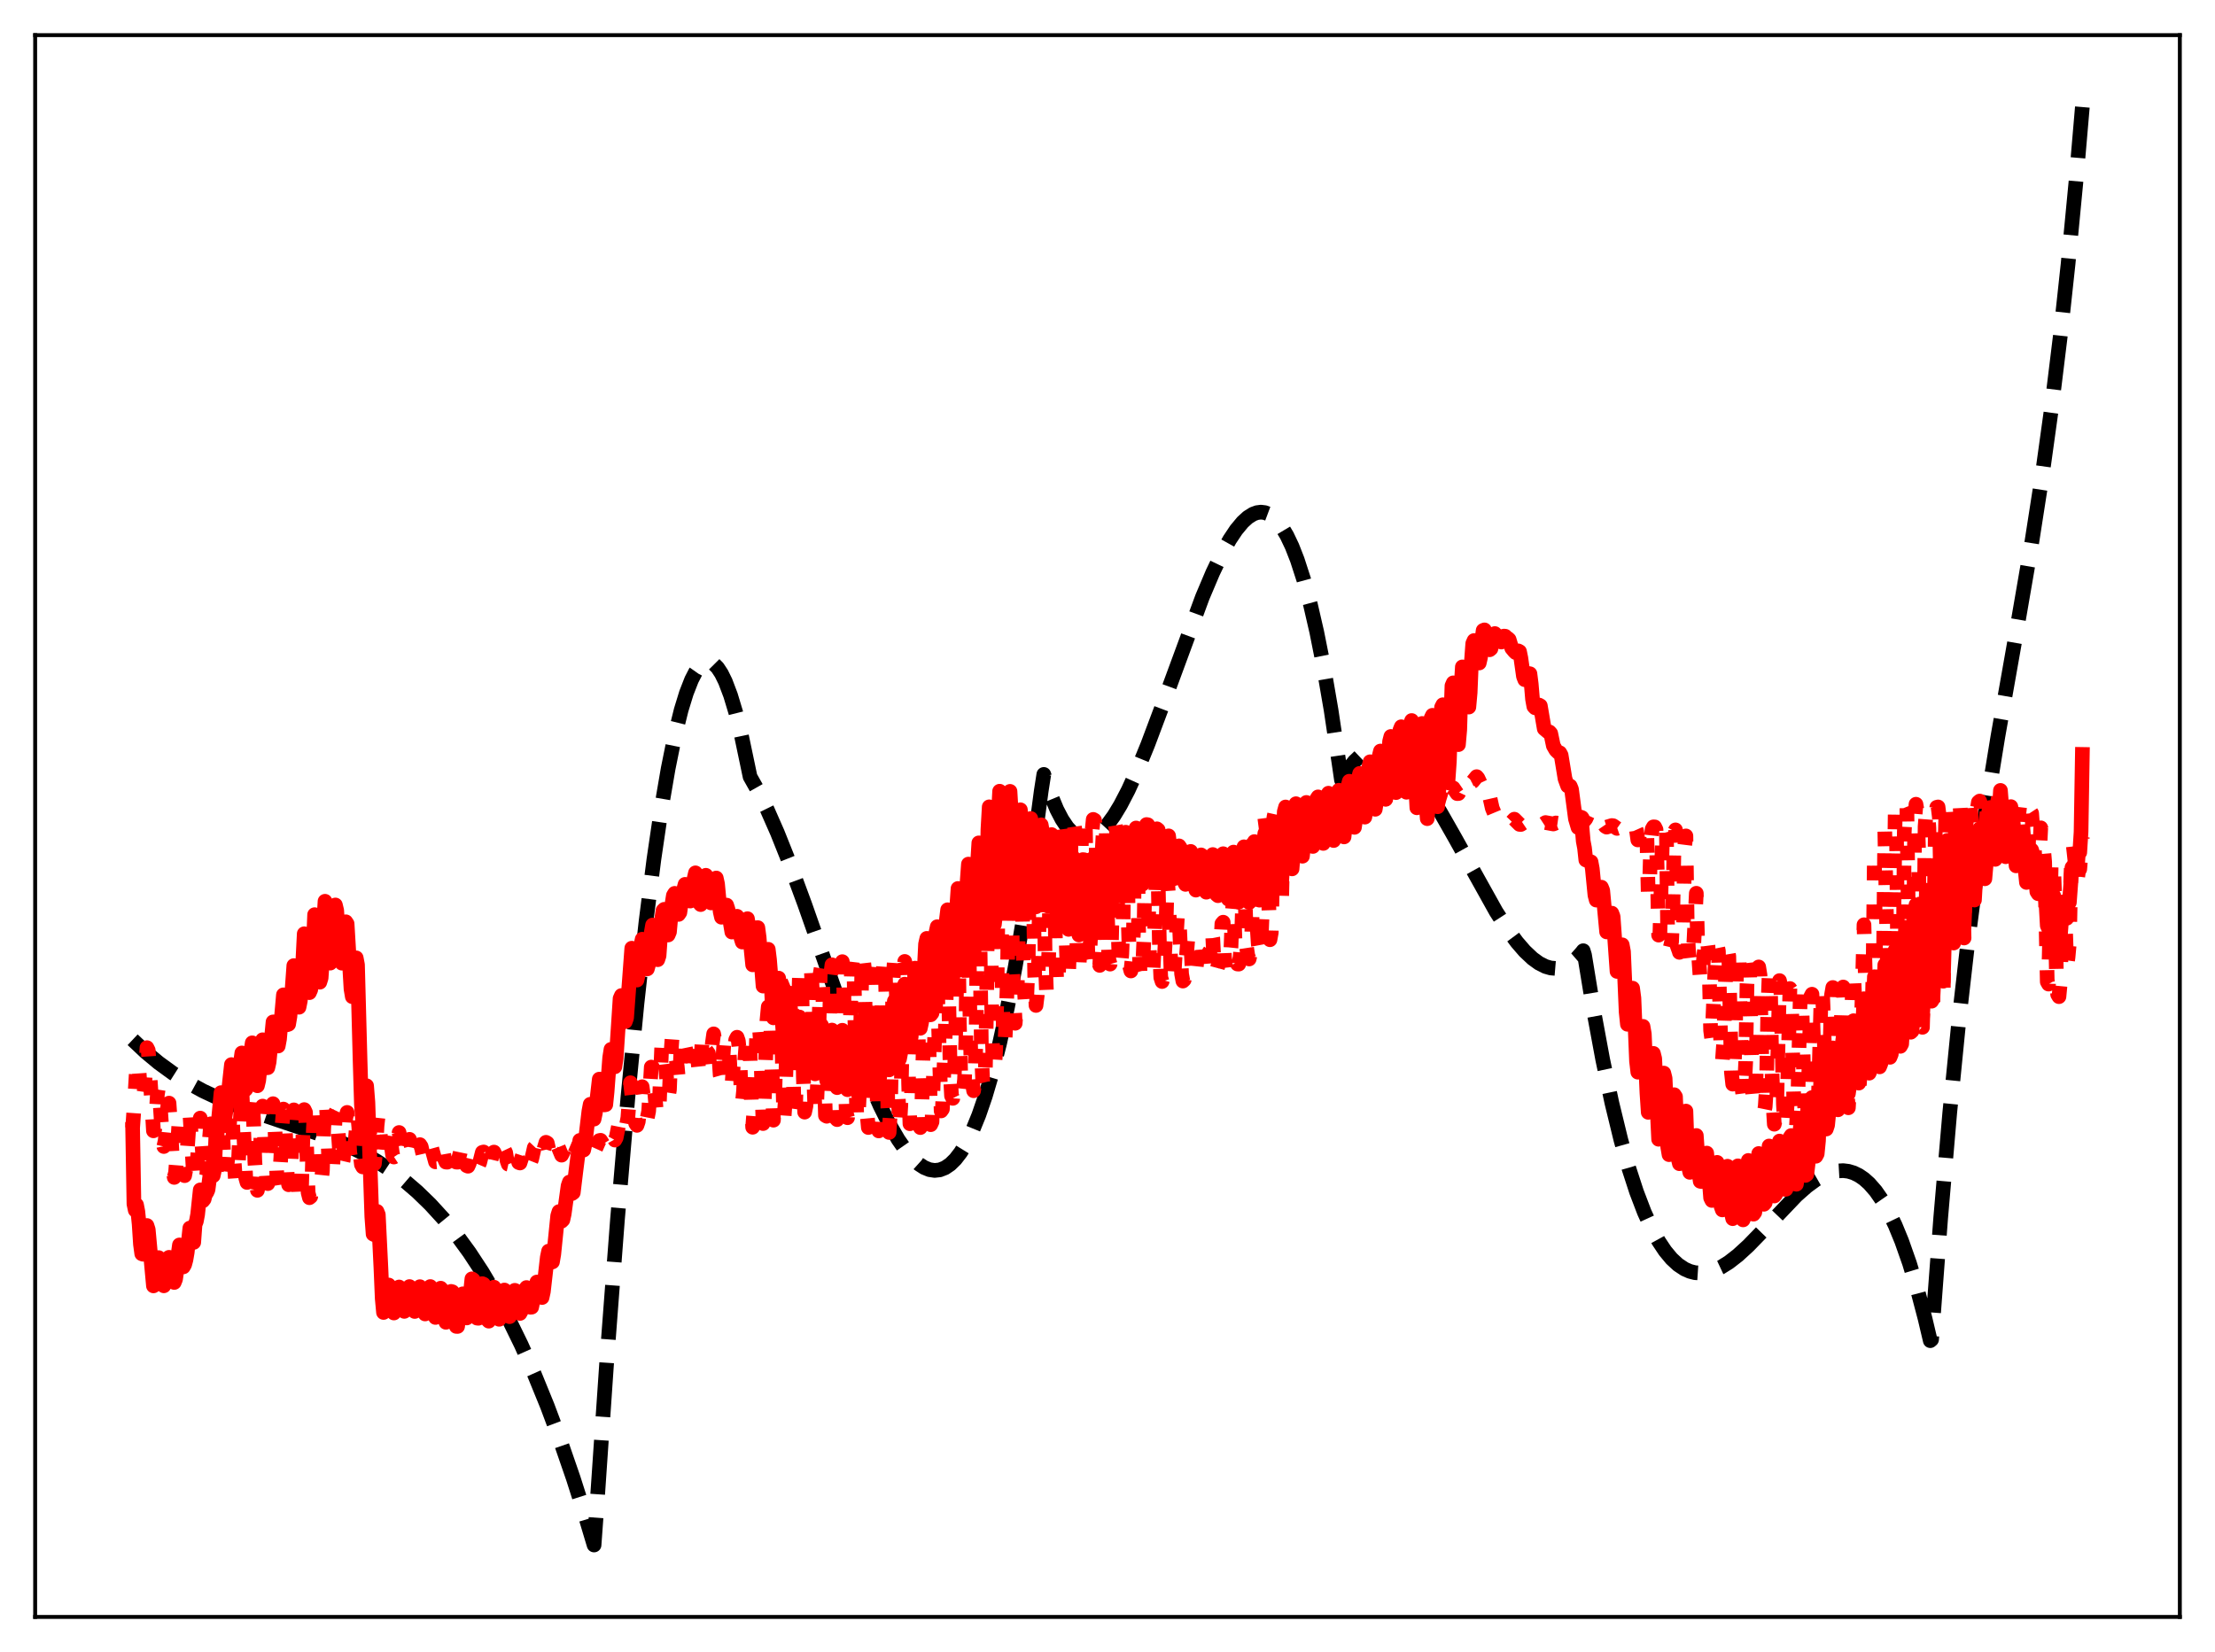<?xml version="1.0" encoding="utf-8" standalone="no"?>
<!DOCTYPE svg PUBLIC "-//W3C//DTD SVG 1.1//EN"
  "http://www.w3.org/Graphics/SVG/1.1/DTD/svg11.dtd">
<svg xmlns:xlink="http://www.w3.org/1999/xlink" width="453.6pt" height="338.4pt" viewBox="0 0 453.6 338.4" xmlns="http://www.w3.org/2000/svg" version="1.1">
 <defs>
  <style type="text/css">*{stroke-linejoin: round; stroke-linecap: butt}</style>
 </defs>
 <g id="figure_1">
  <g id="patch_1">
   <path d="M 0 338.4 
L 453.6 338.4 
L 453.6 0 
L 0 0 
z
" style="fill: #ffffff"/>
  </g>
  <g id="axes_1">
   <g id="patch_2">
    <path d="M 7.2 331.2 
L 446.4 331.2 
L 446.4 7.2 
L 7.2 7.2 
z
" style="fill: #ffffff"/>
   </g>
   <g id="matplotlib.axis_1"/>
   <g id="matplotlib.axis_2"/>
   <g id="line2d_1">
    <path d="M 27.164 212.976 
L 29.825 215.483 
L 32.487 217.699 
L 35.415 219.834 
L 38.343 221.69 
L 41.537 223.44 
L 44.998 225.066 
L 48.991 226.673 
L 54.048 228.437 
L 66.559 232.673 
L 70.551 234.341 
L 74.012 236.037 
L 77.206 237.866 
L 80.134 239.808 
L 82.796 241.825 
L 85.457 244.112 
L 88.119 246.696 
L 90.781 249.606 
L 93.443 252.869 
L 96.105 256.515 
L 98.767 260.57 
L 101.428 265.064 
L 104.09 270.023 
L 106.752 275.477 
L 109.414 281.454 
L 112.076 287.981 
L 114.737 295.087 
L 117.399 302.8 
L 120.061 311.148 
L 121.658 316.473 
L 122.191 309.101 
L 124.32 277.867 
L 126.449 249.79 
L 128.579 224.847 
L 130.442 205.578 
L 132.305 188.679 
L 133.903 176.07 
L 135.5 165.183 
L 136.831 157.419 
L 138.161 150.84 
L 139.492 145.441 
L 140.557 141.967 
L 141.622 139.242 
L 142.42 137.688 
L 143.219 136.553 
L 144.017 135.835 
L 144.55 135.588 
L 145.082 135.526 
L 145.615 135.648 
L 146.147 135.955 
L 146.945 136.759 
L 147.744 137.975 
L 148.543 139.603 
L 149.607 142.411 
L 150.672 145.945 
L 151.737 150.204 
L 153.068 156.541 
L 153.6 159.094 
L 155.197 161.93 
L 157.06 165.705 
L 159.19 170.547 
L 161.585 176.542 
L 164.78 185.186 
L 171.168 203.375 
L 175.161 214.332 
L 177.823 221.04 
L 180.218 226.472 
L 182.081 230.199 
L 183.945 233.415 
L 185.542 235.71 
L 186.873 237.263 
L 188.204 238.463 
L 189.268 239.151 
L 190.333 239.583 
L 191.398 239.746 
L 192.463 239.627 
L 193.527 239.212 
L 194.592 238.489 
L 195.657 237.444 
L 196.721 236.064 
L 197.786 234.336 
L 199.117 231.667 
L 200.448 228.407 
L 201.779 224.532 
L 203.11 220.015 
L 204.707 213.712 
L 206.304 206.405 
L 207.901 198.048 
L 209.498 188.597 
L 211.361 176.129 
L 213.225 162.042 
L 213.757 158.622 
L 215.088 162.602 
L 216.419 165.81 
L 217.484 167.848 
L 218.548 169.439 
L 219.613 170.604 
L 220.412 171.211 
L 221.21 171.598 
L 222.009 171.775 
L 222.807 171.75 
L 223.606 171.533 
L 224.671 170.959 
L 225.735 170.078 
L 226.8 168.913 
L 228.131 167.086 
L 229.462 164.888 
L 231.059 161.816 
L 232.922 157.723 
L 235.052 152.511 
L 237.98 144.71 
L 246.231 122.313 
L 248.361 117.283 
L 250.224 113.396 
L 251.821 110.537 
L 253.152 108.54 
L 254.483 106.939 
L 255.548 105.969 
L 256.612 105.3 
L 257.411 105.006 
L 258.209 104.902 
L 259.008 104.996 
L 259.807 105.297 
L 260.605 105.814 
L 261.404 106.554 
L 262.468 107.906 
L 263.533 109.694 
L 264.598 111.938 
L 265.663 114.659 
L 266.993 118.764 
L 268.324 123.687 
L 269.655 129.471 
L 270.986 136.155 
L 272.583 145.423 
L 274.18 156.117 
L 274.713 159.767 
L 276.044 157.621 
L 277.375 155.953 
L 278.439 154.946 
L 279.504 154.214 
L 280.569 153.745 
L 281.633 153.525 
L 282.698 153.541 
L 283.763 153.779 
L 284.828 154.226 
L 286.159 155.057 
L 287.489 156.167 
L 289.087 157.831 
L 290.684 159.814 
L 292.547 162.469 
L 294.943 166.313 
L 297.871 171.462 
L 306.388 186.751 
L 308.784 190.463 
L 310.647 192.984 
L 312.244 194.83 
L 313.841 196.336 
L 315.172 197.3 
L 316.503 197.971 
L 317.568 198.279 
L 318.633 198.369 
L 319.697 198.228 
L 320.762 197.842 
L 321.827 197.198 
L 322.892 196.282 
L 323.956 195.082 
L 324.223 194.736 
L 324.489 195.605 
L 326.352 206.979 
L 328.215 217.047 
L 330.079 225.876 
L 331.942 233.533 
L 333.539 239.215 
L 335.136 244.126 
L 336.733 248.31 
L 338.33 251.809 
L 339.661 254.232 
L 340.992 256.232 
L 342.323 257.835 
L 343.654 259.064 
L 344.985 259.944 
L 346.049 260.413 
L 347.114 260.687 
L 348.445 260.773 
L 349.776 260.599 
L 351.107 260.187 
L 352.438 259.563 
L 354.035 258.569 
L 355.898 257.123 
L 358.028 255.175 
L 360.956 252.159 
L 367.876 244.888 
L 370.006 243.008 
L 371.869 241.641 
L 373.466 240.73 
L 374.797 240.185 
L 376.128 239.863 
L 377.459 239.787 
L 378.524 239.92 
L 379.588 240.239 
L 380.653 240.756 
L 381.718 241.483 
L 382.783 242.434 
L 384.113 243.956 
L 385.444 245.87 
L 386.775 248.201 
L 388.106 250.974 
L 389.437 254.212 
L 391.034 258.748 
L 392.631 264.032 
L 394.228 270.106 
L 395.293 274.616 
L 395.559 274.391 
L 397.423 249.493 
L 399.286 227.856 
L 401.149 209.065 
L 403.012 192.703 
L 404.876 178.354 
L 406.739 165.603 
L 409.135 150.886 
L 412.861 129.795 
L 416.055 111.255 
L 418.185 97.558 
L 420.048 84.124 
L 421.911 68.901 
L 423.508 54.113 
L 425.105 37.444 
L 426.436 21.927 
L 426.436 21.927 
" clip-path="url(#pe932523942)" style="fill: none; stroke-dasharray: 11.1,4.8; stroke-dashoffset: 0; stroke: #000000; stroke-width: 3"/>
   </g>
   <g id="line2d_2">
    <path d="M 27.164 230.996 
L 27.696 223.346 
L 27.962 218.857 
L 28.228 217.514 
L 28.495 219.733 
L 28.761 223.678 
L 29.027 225.69 
L 29.293 225.061 
L 29.559 223.262 
L 30.092 214.594 
L 30.358 215.127 
L 31.156 227.172 
L 31.423 231.633 
L 31.689 231.31 
L 31.955 228.729 
L 32.221 224.233 
L 32.487 222.571 
L 32.753 225.467 
L 33.286 233.526 
L 33.552 234.845 
L 33.818 233.675 
L 34.084 230.998 
L 34.351 226.593 
L 34.617 225.956 
L 34.883 229.833 
L 35.415 239.416 
L 35.681 241.175 
L 35.948 240.183 
L 36.214 236.741 
L 36.746 228.459 
L 37.012 231.398 
L 37.545 240.155 
L 37.811 240.814 
L 38.077 239.431 
L 38.876 227.844 
L 39.674 241.399 
L 39.94 241.9 
L 40.207 240.861 
L 41.005 229.023 
L 41.804 241.108 
L 42.07 241.769 
L 42.336 240.674 
L 43.135 230.194 
L 43.401 233.342 
L 43.933 241.554 
L 44.199 241.169 
L 44.465 238.495 
L 45.264 224.322 
L 45.796 236.399 
L 46.063 240.087 
L 46.329 240.102 
L 46.595 237.697 
L 47.393 223.298 
L 47.926 237.525 
L 48.192 241.447 
L 48.458 241.921 
L 48.724 240.296 
L 49.523 222.852 
L 50.321 241.275 
L 50.588 242.207 
L 50.854 240.517 
L 51.12 235.09 
L 51.386 227.363 
L 51.652 224.277 
L 51.919 229.319 
L 52.185 237.811 
L 52.451 242.025 
L 52.717 243.822 
L 52.983 242.43 
L 53.249 238.156 
L 53.516 230.153 
L 53.782 226.565 
L 54.048 229.488 
L 54.314 237.167 
L 54.58 241.527 
L 54.847 242.443 
L 55.113 240.939 
L 55.911 226.075 
L 56.177 228.136 
L 56.71 241.134 
L 56.976 242.85 
L 57.242 241.554 
L 57.508 237.1 
L 57.775 230.431 
L 58.041 227.173 
L 58.307 228.35 
L 58.839 241.15 
L 59.105 242.675 
L 59.372 241.509 
L 59.638 237.456 
L 59.904 230.861 
L 60.17 227.339 
L 60.436 228.045 
L 61.235 246.183 
L 61.501 245.86 
L 61.767 242.685 
L 62.033 232.882 
L 62.3 227.284 
L 62.566 227.846 
L 63.098 244.298 
L 63.364 245.332 
L 63.631 245.113 
L 63.897 241.704 
L 64.163 231.564 
L 64.429 226.365 
L 64.695 226.574 
L 65.228 241.12 
L 65.494 242.395 
L 65.76 242.359 
L 66.026 239.865 
L 66.292 231.174 
L 66.559 226.613 
L 66.825 226.095 
L 67.091 231.244 
L 67.357 238.6 
L 67.623 240.662 
L 67.889 240.673 
L 68.156 238.892 
L 68.688 227.969 
L 68.954 227.408 
L 69.753 238.851 
L 70.019 238.805 
L 70.285 237.65 
L 70.817 228.914 
L 71.084 227.858 
L 71.35 230.88 
L 71.616 236.041 
L 71.882 237.617 
L 72.148 238.051 
L 72.415 237.752 
L 73.213 228.069 
L 73.479 230.875 
L 73.745 236.305 
L 74.012 238.534 
L 74.278 239.026 
L 74.544 238.923 
L 74.81 235.68 
L 75.076 230.163 
L 75.343 227.265 
L 75.609 230.098 
L 75.875 235.323 
L 76.141 237.755 
L 76.407 238.514 
L 76.673 238.399 
L 76.94 235.765 
L 77.206 230.68 
L 77.472 228.225 
L 77.738 230.558 
L 78.271 237.47 
L 78.537 237.847 
L 78.803 237.54 
L 79.069 235.896 
L 79.335 232.65 
L 79.601 230.909 
L 80.4 236.597 
L 80.666 236.998 
L 80.932 236.827 
L 81.199 235.964 
L 81.731 231.974 
L 82.529 236.624 
L 82.796 237.071 
L 83.062 237.031 
L 83.328 236.467 
L 83.86 233.373 
L 84.925 237.334 
L 85.191 237.317 
L 85.457 236.703 
L 85.99 234.458 
L 86.256 234.863 
L 86.788 237.174 
L 87.055 237.704 
L 87.321 237.694 
L 87.587 237.124 
L 88.119 235.014 
L 88.385 235.086 
L 89.184 237.987 
L 89.45 237.962 
L 89.716 237.273 
L 90.249 235.044 
L 90.515 234.945 
L 90.781 235.935 
L 91.047 237.425 
L 91.313 238.036 
L 91.58 238.059 
L 91.846 237.395 
L 92.378 235.089 
L 92.644 234.895 
L 92.911 235.82 
L 93.177 237.294 
L 93.443 238.042 
L 93.709 238.055 
L 94.241 236.125 
L 94.508 234.837 
L 94.774 234.494 
L 95.04 235.345 
L 95.306 238.144 
L 95.572 238.771 
L 95.839 238.882 
L 96.105 238.294 
L 96.637 236.064 
L 96.903 235.994 
L 97.169 236.763 
L 97.436 238.093 
L 97.702 238.71 
L 97.968 238.765 
L 98.234 238.137 
L 98.767 236.042 
L 99.033 235.963 
L 99.299 236.774 
L 99.565 238.318 
L 99.831 238.991 
L 100.097 239.078 
L 100.364 238.403 
L 100.896 236.186 
L 101.162 235.986 
L 101.428 236.56 
L 101.695 237.854 
L 101.961 238.579 
L 102.227 238.548 
L 103.292 235.545 
L 103.558 236.108 
L 103.824 237.716 
L 104.09 238.467 
L 104.356 238.527 
L 104.889 236.74 
L 105.155 235.797 
L 105.421 235.603 
L 105.687 236.067 
L 106.22 238.125 
L 106.486 238.22 
L 107.018 236.591 
L 107.284 235.556 
L 107.551 235.294 
L 107.817 235.763 
L 108.349 237.894 
L 108.615 238.098 
L 108.881 237.426 
L 109.414 235.079 
L 109.68 234.796 
L 109.946 235.12 
L 110.479 236.974 
L 110.745 237.237 
L 111.011 236.648 
L 111.809 233.981 
L 112.076 234.135 
L 112.608 236.502 
L 112.874 237.07 
L 113.14 236.794 
L 113.939 234.791 
L 114.205 234.681 
L 115.004 236.617 
L 115.536 235.561 
L 115.802 234.809 
L 116.068 234.631 
L 116.335 234.713 
L 116.601 235.3 
L 117.133 237.065 
L 117.399 237.05 
L 118.464 234.561 
L 118.73 234.601 
L 119.263 235.678 
L 119.529 235.824 
L 119.795 235.671 
L 120.593 234.332 
L 120.86 234.373 
L 121.658 235.762 
L 121.924 235.397 
L 122.723 233.621 
L 122.989 233.569 
L 123.521 234.399 
L 123.788 234.644 
L 124.054 234.607 
L 124.586 233.161 
L 124.852 232.371 
L 125.119 232.093 
L 125.917 233.525 
L 126.183 233.044 
L 126.716 230.371 
L 126.982 228.806 
L 127.248 228.678 
L 127.514 229.763 
L 127.78 230.353 
L 128.047 230.596 
L 128.313 230.366 
L 128.579 228.931 
L 129.111 221.78 
L 129.91 228.636 
L 130.176 230.127 
L 130.442 230.513 
L 130.708 229.731 
L 130.975 227.303 
L 131.241 223.71 
L 131.507 222.597 
L 132.305 228.207 
L 132.572 228.918 
L 132.838 227.584 
L 133.37 218.574 
L 133.636 218.641 
L 134.435 227.953 
L 134.701 228.655 
L 134.967 227.237 
L 135.5 214.594 
L 135.766 213.863 
L 136.298 218.267 
L 136.831 224.857 
L 137.097 223.191 
L 137.363 216.362 
L 137.629 212.613 
L 137.895 213.136 
L 138.694 218.479 
L 138.96 221.426 
L 139.226 219.97 
L 139.492 214.06 
L 139.759 212.298 
L 140.025 213.02 
L 140.823 216.905 
L 141.089 220.156 
L 141.356 219.44 
L 141.622 214.129 
L 141.888 212.754 
L 142.154 213.898 
L 142.42 215.652 
L 142.953 217.645 
L 143.219 220.184 
L 143.485 219.226 
L 143.751 213.79 
L 144.017 212.131 
L 144.55 215.053 
L 145.082 215.765 
L 145.348 218.426 
L 145.615 218 
L 145.881 213.656 
L 146.147 211.77 
L 146.679 214.691 
L 146.945 215.317 
L 147.212 216.282 
L 147.478 220.229 
L 147.744 221.168 
L 148.276 213.196 
L 148.543 212.759 
L 148.809 213.247 
L 149.075 214.066 
L 149.341 215.758 
L 149.607 221.03 
L 149.873 222.732 
L 150.406 214.496 
L 150.672 212.969 
L 150.938 212.462 
L 151.204 213.214 
L 151.471 215.905 
L 151.737 222.814 
L 152.003 226.144 
L 152.269 223.409 
L 152.535 217.034 
L 152.801 213.502 
L 153.068 211.848 
L 153.334 212.088 
L 153.6 215.534 
L 153.866 225.588 
L 154.132 230.9 
L 154.399 227.406 
L 154.931 212.579 
L 155.197 209.763 
L 155.463 209.698 
L 155.729 213.482 
L 156.262 230.145 
L 156.528 225.22 
L 157.06 209.048 
L 157.327 206.226 
L 157.593 206.631 
L 157.859 210.53 
L 158.391 229.452 
L 158.657 224.151 
L 159.19 206.333 
L 159.456 203.532 
L 159.722 204.073 
L 159.988 208.6 
L 160.521 229.611 
L 160.787 225.761 
L 161.319 205.463 
L 161.585 201.928 
L 161.852 201.817 
L 162.118 206.099 
L 162.65 228.86 
L 162.916 226.825 
L 163.715 199.617 
L 163.981 199.307 
L 164.247 204.872 
L 164.513 220.655 
L 164.78 227.803 
L 165.046 226.551 
L 165.312 219.365 
L 165.844 198.7 
L 166.111 198.122 
L 166.377 203.636 
L 166.643 220.576 
L 166.909 228.091 
L 167.175 227.71 
L 167.441 221.352 
L 167.974 199.401 
L 168.24 197.804 
L 168.506 202.873 
L 168.772 219.668 
L 169.039 228.496 
L 169.305 228.649 
L 169.571 222.638 
L 170.103 199.672 
L 170.369 197.617 
L 170.636 202.053 
L 170.902 219.742 
L 171.168 229.04 
L 171.434 229.335 
L 171.7 223.386 
L 172.233 199.337 
L 172.499 196.978 
L 172.765 200.428 
L 173.031 217.881 
L 173.297 227.98 
L 173.564 228.946 
L 173.83 223.729 
L 174.362 198.821 
L 174.628 196.553 
L 174.895 199.425 
L 175.427 227.884 
L 175.693 229.75 
L 175.959 224.571 
L 176.492 198.585 
L 176.758 196.125 
L 177.024 198.497 
L 177.556 228.107 
L 177.823 230.955 
L 178.089 225.822 
L 178.621 198.989 
L 178.887 195.928 
L 179.153 197.908 
L 179.686 227.811 
L 179.952 231.654 
L 180.218 226.636 
L 180.751 200.326 
L 181.017 196.603 
L 181.283 198.163 
L 181.549 209.236 
L 181.815 226.92 
L 182.081 231.969 
L 182.348 227.48 
L 182.88 200.902 
L 183.146 196.811 
L 183.412 198.023 
L 183.679 207.935 
L 183.945 224.476 
L 184.211 230.982 
L 184.477 226.395 
L 185.009 201.562 
L 185.276 196.93 
L 185.542 198.025 
L 185.808 207.197 
L 186.074 222.079 
L 186.34 230.185 
L 186.607 226.289 
L 187.139 203.778 
L 187.405 198.585 
L 187.671 199.189 
L 187.937 207.573 
L 188.47 230.967 
L 188.736 228.273 
L 189.268 206.068 
L 189.535 199.997 
L 189.801 199.525 
L 190.067 206.924 
L 190.599 230.373 
L 190.865 229.791 
L 191.664 204.17 
L 191.93 201.163 
L 192.729 227.555 
L 192.995 227.176 
L 193.527 213.468 
L 194.06 193.553 
L 194.592 219.727 
L 194.858 224.47 
L 195.124 224.977 
L 195.391 221.134 
L 195.657 214.481 
L 196.189 186.382 
L 196.455 209.401 
L 196.721 219.481 
L 196.988 222.801 
L 197.254 223.622 
L 197.52 221.112 
L 197.786 213.285 
L 198.052 189.823 
L 198.319 178.357 
L 198.585 205.647 
L 198.851 218.032 
L 199.117 221.719 
L 199.383 223.418 
L 199.649 221.39 
L 199.916 210.169 
L 200.182 182.34 
L 200.448 174.596 
L 200.98 215.423 
L 201.247 221.58 
L 201.513 222.68 
L 201.779 219.673 
L 202.045 205.606 
L 202.311 177.291 
L 202.577 172.468 
L 202.844 179.368 
L 203.11 209.05 
L 203.376 217.742 
L 203.642 219.338 
L 203.908 214.986 
L 204.175 202.766 
L 204.441 178.992 
L 204.707 172.433 
L 204.973 178.582 
L 205.239 203.384 
L 205.505 211.453 
L 205.772 213.842 
L 206.038 208.704 
L 206.304 200.243 
L 206.57 178.846 
L 206.836 174.231 
L 207.103 177.519 
L 207.369 198.678 
L 207.901 209.598 
L 208.167 205.899 
L 208.433 198.492 
L 208.7 177.204 
L 208.966 174.912 
L 209.232 175.896 
L 209.498 193.951 
L 209.764 202.506 
L 210.031 206.969 
L 210.297 203.441 
L 210.563 196.587 
L 210.829 175.3 
L 211.095 172.996 
L 211.361 173.457 
L 211.628 183.423 
L 211.894 199.851 
L 212.16 205.95 
L 212.426 203.786 
L 212.692 196.674 
L 212.959 174.533 
L 213.225 171.603 
L 213.491 171.615 
L 213.757 174.877 
L 214.023 195.977 
L 214.289 202.856 
L 214.556 201.708 
L 214.822 193.76 
L 215.088 173.003 
L 215.354 169.871 
L 215.62 169.98 
L 215.887 172.416 
L 216.153 193.805 
L 216.419 201.63 
L 216.685 202.082 
L 216.951 193.895 
L 217.217 172.044 
L 217.484 168.76 
L 217.75 168.702 
L 218.016 170.852 
L 218.282 191.134 
L 218.548 199.418 
L 218.815 199.994 
L 219.081 192.159 
L 219.347 170.776 
L 219.613 168.079 
L 219.879 168.243 
L 220.145 170.109 
L 220.412 189.332 
L 220.678 198.002 
L 220.944 199.097 
L 221.21 192.227 
L 221.476 170.237 
L 221.743 167.593 
L 222.009 167.773 
L 222.275 169.563 
L 222.541 186.621 
L 222.807 196.483 
L 223.073 197.551 
L 223.34 191.698 
L 223.606 170.523 
L 223.872 167.842 
L 224.138 167.992 
L 224.404 169.594 
L 224.937 196.385 
L 225.203 197.746 
L 225.469 192.767 
L 225.735 173.822 
L 226.001 168.829 
L 226.268 168.526 
L 226.534 170.06 
L 226.8 187.933 
L 227.066 196.519 
L 227.332 197.482 
L 227.599 193.435 
L 228.131 169.555 
L 228.397 168.909 
L 228.663 170.504 
L 228.929 189.153 
L 229.196 197.38 
L 229.462 198.519 
L 229.728 195.473 
L 229.994 188.67 
L 230.26 170.263 
L 230.527 169.265 
L 230.793 170.889 
L 231.059 189.036 
L 231.325 197.878 
L 231.591 198.89 
L 231.857 196.351 
L 232.124 190.745 
L 232.39 171.483 
L 232.656 170.173 
L 232.922 172.419 
L 233.188 191.603 
L 233.455 198.904 
L 233.721 199.914 
L 233.987 198.348 
L 234.253 192.283 
L 234.519 175.421 
L 234.785 171.48 
L 235.052 175.223 
L 235.318 193.225 
L 235.584 199.557 
L 235.85 200.381 
L 236.116 199.154 
L 236.383 193.296 
L 236.915 174.489 
L 237.181 180.779 
L 237.447 194.314 
L 237.713 200.222 
L 237.98 201.049 
L 238.246 200.191 
L 238.778 189.824 
L 239.044 179.699 
L 239.311 183.635 
L 239.843 200.247 
L 240.109 201.108 
L 240.375 200.531 
L 241.174 186.805 
L 241.44 187.422 
L 241.972 199.478 
L 242.239 200.956 
L 242.505 200.706 
L 242.771 198.205 
L 243.303 191.579 
L 243.569 191.383 
L 243.836 192.851 
L 244.102 197.878 
L 244.368 200.024 
L 244.634 200.256 
L 244.9 198.767 
L 245.433 193.834 
L 245.699 193.924 
L 245.965 192.442 
L 246.497 198.883 
L 246.764 199.779 
L 247.03 198.957 
L 247.562 195.129 
L 247.828 194.734 
L 248.095 190.782 
L 248.361 192.151 
L 248.627 197.539 
L 248.893 199.109 
L 249.159 198.842 
L 249.425 197.844 
L 249.958 194.663 
L 250.224 189.209 
L 250.49 188.895 
L 250.756 196.012 
L 251.023 198.423 
L 251.289 198.473 
L 251.555 198.018 
L 251.821 196.565 
L 252.087 194.066 
L 252.353 186.876 
L 252.62 183.749 
L 252.886 192.023 
L 253.152 196.831 
L 253.418 197.466 
L 253.684 197.481 
L 253.951 196.087 
L 254.217 192.947 
L 254.749 176.27 
L 255.281 194.065 
L 255.548 195.834 
L 255.814 196.43 
L 256.08 195.219 
L 256.346 191.376 
L 256.612 176.593 
L 256.879 170.877 
L 257.145 176.28 
L 257.411 189.434 
L 257.677 193.462 
L 257.943 194.904 
L 258.209 193.668 
L 258.476 187.119 
L 258.742 170.008 
L 259.008 167.512 
L 259.274 169.56 
L 260.073 192.49 
L 260.339 191.021 
L 260.871 167.432 
L 261.137 166.22 
L 261.404 167.28 
L 261.67 170.226 
L 261.936 176.141 
L 262.202 184.946 
L 262.468 184.068 
L 262.735 172.674 
L 263.001 166.252 
L 263.267 165.296 
L 263.533 166.17 
L 263.799 168.095 
L 264.065 171.15 
L 264.332 176.453 
L 264.598 176.613 
L 265.13 165.704 
L 265.396 164.628 
L 265.663 165.282 
L 265.929 166.666 
L 266.461 171.174 
L 266.727 171.633 
L 267.26 165.358 
L 267.526 164.37 
L 267.792 164.81 
L 268.058 165.907 
L 268.591 169.735 
L 268.857 169.812 
L 269.389 164.935 
L 269.655 163.965 
L 269.921 164.192 
L 270.188 165.137 
L 270.986 170.072 
L 271.519 164.804 
L 271.785 163.669 
L 272.051 163.699 
L 272.317 164.395 
L 273.116 170.147 
L 273.648 163.873 
L 273.914 162.653 
L 274.18 162.637 
L 274.447 163.394 
L 275.245 169.606 
L 275.777 163.164 
L 276.044 161.973 
L 276.31 161.92 
L 276.576 162.414 
L 277.375 167.623 
L 278.173 161.185 
L 278.439 161.09 
L 278.705 161.614 
L 278.972 162.915 
L 279.238 164.777 
L 279.504 165.624 
L 279.77 164.027 
L 280.036 161.455 
L 280.303 160.627 
L 280.569 160.579 
L 280.835 161.099 
L 281.633 164.576 
L 281.9 163.346 
L 282.166 161.048 
L 282.432 160.235 
L 282.698 160.159 
L 282.964 160.472 
L 283.231 161.304 
L 283.497 162.983 
L 283.763 163.638 
L 284.029 162.581 
L 284.295 160.591 
L 284.561 159.864 
L 284.828 159.6 
L 285.094 159.607 
L 285.36 160.233 
L 285.626 161.728 
L 285.892 162.352 
L 286.159 161.203 
L 286.425 159.484 
L 286.691 158.934 
L 286.957 158.847 
L 287.223 159.005 
L 287.489 159.475 
L 288.022 161.506 
L 288.82 159.632 
L 289.087 159.819 
L 289.619 160.805 
L 290.151 162.536 
L 290.95 161.178 
L 291.482 162.071 
L 291.748 162.724 
L 292.015 163.704 
L 292.281 164.143 
L 292.813 162.237 
L 293.079 162.011 
L 293.612 162.786 
L 294.41 164.599 
L 295.209 162.02 
L 295.475 162.296 
L 296.007 163.329 
L 296.273 164.1 
L 296.54 164.265 
L 297.338 161.308 
L 297.604 161.393 
L 298.403 162.557 
L 298.669 162.546 
L 299.734 160.326 
L 300 160.319 
L 300.266 160.49 
L 300.799 161.252 
L 301.065 160.928 
L 301.331 160.241 
L 301.597 160.063 
L 302.396 159.084 
L 302.662 159.406 
L 303.46 161.123 
L 303.727 162.375 
L 303.993 162.897 
L 304.525 162.345 
L 304.791 162.412 
L 305.057 163.167 
L 305.59 165.539 
L 306.122 166.816 
L 306.388 167.105 
L 306.921 167.192 
L 307.187 167.536 
L 307.985 167.1 
L 309.05 168.418 
L 309.316 168.494 
L 309.583 168.352 
L 310.115 167.795 
L 311.18 168.863 
L 311.446 168.879 
L 312.244 168.341 
L 313.309 169.061 
L 313.575 169.029 
L 314.374 168.464 
L 315.439 169.014 
L 315.705 169.005 
L 316.503 168.486 
L 318.1 168.779 
L 318.633 168.567 
L 319.165 168.642 
L 320.23 168.879 
L 321.295 168.5 
L 321.827 168.613 
L 322.359 168.89 
L 322.625 168.775 
L 323.69 167.371 
L 323.956 167.471 
L 324.223 167.865 
L 324.489 168.038 
L 324.755 167.711 
L 325.287 166.559 
L 325.82 166.376 
L 326.086 166.471 
L 326.618 167.14 
L 327.151 167.349 
L 327.683 168.028 
L 328.215 168.48 
L 328.748 169.261 
L 329.014 169.424 
L 330.079 169.097 
L 330.345 169.131 
L 331.143 169.686 
L 332.474 169.226 
L 333.007 169.745 
L 333.273 170.063 
L 333.539 169.909 
L 334.071 169.42 
L 334.337 169.282 
L 334.604 169.292 
L 334.87 169.543 
L 335.136 170.145 
L 335.402 172.046 
L 335.668 171.487 
L 335.935 169.949 
L 336.201 169.473 
L 336.467 169.262 
L 336.733 169.274 
L 336.999 169.627 
L 337.265 171.687 
L 337.532 183.315 
L 337.798 181.383 
L 338.064 172.297 
L 338.33 169.832 
L 338.596 169.37 
L 338.863 169.377 
L 339.129 169.915 
L 339.395 178.75 
L 339.661 191.545 
L 339.927 191.137 
L 340.46 171.033 
L 340.726 169.542 
L 340.992 169.526 
L 341.258 170.564 
L 341.524 192.18 
L 341.791 194.108 
L 342.057 194.013 
L 342.323 192.887 
L 342.589 185.863 
L 342.855 170.469 
L 343.121 169.985 
L 343.388 177.451 
L 343.654 193.77 
L 343.92 195.071 
L 344.186 194.89 
L 344.452 193.95 
L 344.719 191.782 
L 344.985 173.338 
L 345.251 171.221 
L 345.517 189.287 
L 345.783 194.778 
L 346.049 196.96 
L 346.316 196.998 
L 346.848 193.7 
L 347.38 182.97 
L 347.647 192.79 
L 348.179 200.522 
L 348.445 201.048 
L 348.977 195.265 
L 349.244 192.857 
L 349.51 191.71 
L 349.776 193.786 
L 350.042 199.441 
L 350.308 211.079 
L 350.575 213.086 
L 351.373 194.719 
L 351.639 193.495 
L 351.905 194.81 
L 352.438 215.847 
L 352.704 217.504 
L 352.97 213.749 
L 353.503 195.944 
L 353.769 194.332 
L 354.035 195.88 
L 354.567 219.63 
L 354.833 222.069 
L 355.1 219.297 
L 355.366 212.371 
L 355.632 197.977 
L 355.898 195.138 
L 356.164 196.879 
L 356.697 222.535 
L 356.963 224.637 
L 357.229 223.06 
L 357.495 217.45 
L 357.761 201.613 
L 358.028 196.877 
L 358.294 199.249 
L 358.826 222.943 
L 359.092 225.942 
L 359.359 224.865 
L 359.625 220.407 
L 359.891 203.96 
L 360.157 198.06 
L 360.423 199.711 
L 360.956 224.452 
L 361.222 227.993 
L 361.488 226.7 
L 361.754 222.593 
L 362.02 206.878 
L 362.287 199.745 
L 362.553 201.286 
L 362.819 217.325 
L 363.085 225.97 
L 363.351 230.278 
L 363.617 229.005 
L 363.884 224.464 
L 364.416 200.858 
L 364.682 202.042 
L 365.215 226.222 
L 365.481 230.731 
L 365.747 230.189 
L 366.013 225.646 
L 366.545 202.481 
L 366.812 202.87 
L 367.344 225.446 
L 367.61 230.937 
L 367.876 230.815 
L 368.143 226.301 
L 368.675 203.589 
L 368.941 203.489 
L 369.473 224.569 
L 369.74 230.578 
L 370.006 230.598 
L 370.272 225.556 
L 370.804 204.158 
L 371.071 203.648 
L 371.869 229.087 
L 372.135 229.297 
L 372.401 224.16 
L 372.934 203.903 
L 373.2 202.822 
L 373.466 209.485 
L 373.999 226.76 
L 374.265 227.959 
L 374.531 222.943 
L 375.063 203.835 
L 375.329 202.273 
L 375.862 217.93 
L 376.128 226.841 
L 376.394 229.457 
L 376.66 224.461 
L 377.193 204.992 
L 377.459 202.17 
L 377.991 214.627 
L 378.257 223.829 
L 378.524 226.909 
L 378.79 222.13 
L 379.322 203.562 
L 379.588 199.175 
L 380.653 223.785 
L 380.919 220.149 
L 381.718 189.424 
L 382.25 209.707 
L 382.783 220.081 
L 383.049 217.493 
L 383.315 210.339 
L 383.581 198.555 
L 383.847 174.848 
L 384.113 197.269 
L 384.38 207.832 
L 384.912 217.27 
L 385.178 215.863 
L 385.444 209.86 
L 385.711 196.722 
L 385.977 170.085 
L 386.775 211.05 
L 387.041 213.79 
L 387.308 213.062 
L 387.574 207.627 
L 388.106 166.629 
L 388.372 170.166 
L 388.639 199.731 
L 388.905 208.766 
L 389.171 211.529 
L 389.437 211.272 
L 389.703 204.356 
L 389.969 170.439 
L 390.236 164.873 
L 390.502 165.535 
L 391.034 204.861 
L 391.3 209.564 
L 391.567 209.573 
L 391.833 199.497 
L 392.099 167.996 
L 392.365 164.732 
L 392.631 166.27 
L 392.897 174.069 
L 393.164 204.018 
L 393.43 210.218 
L 393.696 210.431 
L 393.962 200.096 
L 394.228 169.315 
L 394.495 165.846 
L 394.761 165.834 
L 395.027 169.688 
L 395.293 194.115 
L 395.559 206.452 
L 395.825 206.701 
L 396.358 167.47 
L 396.624 165.355 
L 396.89 165.287 
L 397.156 167.43 
L 397.423 180.664 
L 397.689 202.422 
L 397.955 203.42 
L 398.221 176.902 
L 398.487 166.196 
L 398.753 164.704 
L 399.02 164.535 
L 399.286 165.538 
L 399.552 170.746 
L 400.084 192.63 
L 400.351 172.125 
L 400.617 165.989 
L 400.883 164.613 
L 401.149 164.557 
L 401.415 165.422 
L 401.681 170.532 
L 402.214 192.135 
L 402.48 173.324 
L 402.746 166.234 
L 403.012 164.593 
L 403.279 164.42 
L 403.545 165.192 
L 403.811 169.675 
L 404.343 181.299 
L 404.609 171.19 
L 404.876 166.043 
L 405.142 164.313 
L 405.408 164.084 
L 405.674 164.884 
L 406.207 173.375 
L 406.473 173.891 
L 406.739 168.074 
L 407.005 164.78 
L 407.271 163.486 
L 407.537 163.241 
L 407.804 163.841 
L 408.336 169.407 
L 408.602 169.49 
L 409.135 163.867 
L 409.401 162.844 
L 409.933 164.963 
L 410.465 173.265 
L 410.732 175.247 
L 411.264 165.932 
L 411.53 163.937 
L 411.796 163.687 
L 412.063 165.455 
L 412.595 173.49 
L 412.861 175.934 
L 413.127 172.518 
L 413.393 166.974 
L 413.66 164.667 
L 413.926 165.193 
L 414.991 179.301 
L 415.257 176.692 
L 415.523 169.642 
L 415.789 166.181 
L 416.055 166.586 
L 417.12 181.112 
L 417.386 180.549 
L 417.919 169.564 
L 418.185 170.392 
L 418.717 176.516 
L 419.249 201.101 
L 419.516 201.576 
L 420.048 177.607 
L 420.314 176.157 
L 420.58 178.488 
L 420.847 185.657 
L 421.113 199.118 
L 421.379 203.704 
L 421.645 204.15 
L 421.911 201.356 
L 422.444 182.256 
L 422.976 190.074 
L 423.242 197.984 
L 423.508 196.055 
L 423.775 193.122 
L 424.041 180.719 
L 424.307 173.951 
L 424.573 173.165 
L 425.372 180.401 
L 425.638 178.505 
L 425.904 178.027 
L 426.436 171.433 
L 426.436 171.433 
" clip-path="url(#pe932523942)" style="fill: none; stroke-dasharray: 3,4.95; stroke-dashoffset: 0; stroke: #ff0000; stroke-width: 3"/>
   </g>
   <g id="line2d_3">
    <path d="M 27.164 231.326 
L 27.43 246.622 
L 27.696 247.889 
L 27.962 246.792 
L 28.228 248.16 
L 28.495 250.782 
L 28.761 254.864 
L 29.027 256.812 
L 29.293 256.914 
L 30.092 251.023 
L 30.358 251.856 
L 31.423 263.393 
L 31.689 262.333 
L 32.221 257.983 
L 32.487 257.603 
L 32.753 259.173 
L 33.02 262.013 
L 33.286 263.187 
L 33.552 263.378 
L 34.084 260.807 
L 34.351 258.379 
L 34.617 257.542 
L 34.883 258.816 
L 35.149 261.272 
L 35.415 262.273 
L 35.681 262.694 
L 35.948 262.039 
L 36.214 260.225 
L 36.48 256.921 
L 36.746 255.007 
L 37.012 256.215 
L 37.279 258.741 
L 37.545 259.502 
L 37.811 259.04 
L 38.077 258.058 
L 38.343 256.508 
L 38.876 251.545 
L 39.408 254.486 
L 39.674 254.485 
L 39.94 250.832 
L 40.207 250.177 
L 40.473 248.76 
L 41.005 243.732 
L 41.537 245.971 
L 41.804 245.637 
L 42.07 244.613 
L 42.336 244.302 
L 42.602 243.689 
L 43.135 239.646 
L 43.401 240.096 
L 43.667 240.817 
L 43.933 239.59 
L 44.199 232.779 
L 44.465 232.318 
L 45.264 223.809 
L 45.796 229.455 
L 46.063 228.96 
L 46.595 225.349 
L 47.393 218.066 
L 47.926 224.796 
L 48.192 225.413 
L 48.458 224.905 
L 48.724 223.613 
L 48.991 221.37 
L 49.257 217.571 
L 49.523 215.681 
L 50.055 222.245 
L 50.321 223.163 
L 50.588 222.704 
L 50.854 221.59 
L 51.12 219.108 
L 51.386 215.386 
L 51.652 213.605 
L 52.451 220.922 
L 52.717 222.401 
L 52.983 221.295 
L 53.249 218.721 
L 53.516 214.925 
L 53.782 212.979 
L 54.048 214.459 
L 54.314 217.415 
L 54.58 218.722 
L 54.847 218.698 
L 55.113 217.528 
L 55.911 209.322 
L 56.177 209.317 
L 56.71 213.567 
L 56.976 214.26 
L 57.242 212.827 
L 58.041 203.778 
L 58.307 204.45 
L 58.839 209.897 
L 59.105 209.799 
L 59.372 208.21 
L 59.638 205.133 
L 60.17 197.787 
L 60.436 198.738 
L 60.969 205.212 
L 61.235 206.317 
L 61.501 204.997 
L 61.767 201.679 
L 62.3 191.263 
L 62.566 193.349 
L 63.098 202.561 
L 63.364 203.329 
L 63.631 202.734 
L 63.897 199.82 
L 64.429 187.354 
L 64.695 190.14 
L 64.961 196.691 
L 65.228 200.343 
L 65.494 201.19 
L 65.76 200.344 
L 66.026 196.61 
L 66.292 188.826 
L 66.559 184.609 
L 66.825 186.412 
L 67.357 196.903 
L 67.623 197.282 
L 67.889 196.572 
L 68.156 194.17 
L 68.688 185.367 
L 68.954 186.489 
L 69.487 194.807 
L 69.753 196.817 
L 70.019 197.291 
L 70.285 196.33 
L 70.817 188.81 
L 71.084 189.212 
L 71.882 202.6 
L 72.148 204.156 
L 72.415 203.47 
L 72.947 196.205 
L 73.213 197.611 
L 73.745 217.434 
L 74.012 226.231 
L 74.278 229.898 
L 74.544 229.244 
L 75.076 222.4 
L 75.343 225.799 
L 76.141 249.193 
L 76.407 252.784 
L 76.673 252.917 
L 77.206 248.131 
L 77.472 248.796 
L 78.004 259.659 
L 78.271 265.982 
L 78.537 268.839 
L 78.803 268.344 
L 79.335 263.784 
L 79.601 263.212 
L 80.4 268.603 
L 80.666 268.947 
L 80.932 268.039 
L 81.731 263.619 
L 81.997 264.856 
L 82.529 268.105 
L 82.796 268.615 
L 83.062 267.944 
L 83.86 263.53 
L 84.127 264.478 
L 84.659 267.858 
L 84.925 268.634 
L 85.191 268.187 
L 85.99 263.555 
L 86.256 264.207 
L 87.055 269.146 
L 87.321 268.719 
L 88.119 263.528 
L 88.385 264.037 
L 89.184 269.86 
L 89.45 269.59 
L 90.249 263.865 
L 90.515 264.164 
L 91.313 270.852 
L 91.58 270.712 
L 92.378 264.521 
L 92.644 264.597 
L 92.911 266.749 
L 93.177 269.892 
L 93.443 271.691 
L 93.709 271.699 
L 94.508 265.279 
L 94.774 265.019 
L 95.04 266.401 
L 95.306 268.878 
L 95.572 269.965 
L 95.839 269.59 
L 96.637 261.948 
L 96.903 262.13 
L 97.169 264.284 
L 97.702 269.999 
L 97.968 270.029 
L 98.767 262.934 
L 99.033 263.057 
L 99.299 264.937 
L 99.831 270.338 
L 100.097 270.618 
L 100.896 263.819 
L 101.162 263.661 
L 101.428 264.873 
L 101.961 269.593 
L 102.227 270.235 
L 102.493 268.718 
L 103.025 264.626 
L 103.292 264.24 
L 103.558 264.95 
L 104.356 269.696 
L 104.623 268.776 
L 105.155 264.982 
L 105.421 264.3 
L 105.687 264.433 
L 106.486 269.035 
L 106.752 268.541 
L 107.551 264.121 
L 107.817 263.731 
L 108.083 264.613 
L 108.615 267.77 
L 108.881 267.749 
L 109.946 262.602 
L 110.212 262.905 
L 110.745 265.705 
L 111.011 265.775 
L 111.277 264.557 
L 112.076 257.536 
L 112.342 256.272 
L 112.608 257.19 
L 112.874 258.564 
L 113.14 258.482 
L 113.407 256.907 
L 114.205 249.033 
L 114.471 248.177 
L 114.737 248.921 
L 115.004 250.142 
L 115.27 249.874 
L 115.536 248.672 
L 116.335 242.894 
L 116.601 242.128 
L 116.867 242.859 
L 117.133 244.486 
L 117.399 244.294 
L 117.932 239.898 
L 118.73 233.592 
L 118.996 234.198 
L 119.263 235.641 
L 119.529 235.562 
L 119.795 234.356 
L 120.593 227.614 
L 120.86 226.198 
L 121.126 227.086 
L 121.392 228.697 
L 121.658 229.235 
L 121.924 227.966 
L 122.723 221.045 
L 122.989 221.06 
L 123.788 226.32 
L 124.054 226.267 
L 124.32 223.677 
L 124.852 216.648 
L 125.119 214.945 
L 125.385 215.866 
L 125.917 218.52 
L 126.183 216.751 
L 126.982 204.533 
L 127.248 203.921 
L 128.047 209.274 
L 128.313 208.52 
L 129.377 194.221 
L 129.644 195.241 
L 130.442 200.753 
L 130.708 199.626 
L 131.241 193.655 
L 131.507 192.382 
L 131.773 192.945 
L 132.039 194.488 
L 132.572 198.46 
L 132.838 197.5 
L 133.37 190.986 
L 133.636 189.479 
L 133.903 190.136 
L 134.701 196.579 
L 134.967 195.767 
L 135.5 188.294 
L 135.766 186.518 
L 136.032 186.256 
L 136.298 187.376 
L 136.831 191.518 
L 137.097 190.9 
L 137.629 185.094 
L 137.895 183.43 
L 138.161 182.989 
L 138.428 183.773 
L 138.96 187.305 
L 139.226 186.912 
L 139.759 183.137 
L 140.291 181.144 
L 140.557 181.462 
L 140.823 182.707 
L 141.089 184.505 
L 141.356 184.566 
L 141.888 181.072 
L 142.42 178.788 
L 142.687 179.529 
L 143.219 184.978 
L 143.485 185.288 
L 144.55 179.286 
L 144.816 179.716 
L 145.082 181.375 
L 145.348 184.18 
L 145.615 184.951 
L 145.881 183.767 
L 146.413 180.551 
L 146.679 179.847 
L 146.945 181.056 
L 147.478 186.718 
L 147.744 187.879 
L 148.01 187.282 
L 148.543 185.593 
L 148.809 185.395 
L 149.075 186.214 
L 149.873 190.915 
L 150.14 190.383 
L 150.672 188.419 
L 150.938 187.683 
L 151.204 188.106 
L 151.471 189.68 
L 151.737 192.116 
L 152.003 192.965 
L 152.269 192.46 
L 152.801 188.729 
L 153.068 188.175 
L 153.334 189.779 
L 154.132 197.631 
L 154.399 196.102 
L 154.931 190.028 
L 155.197 190.012 
L 155.463 192.023 
L 156.262 201.983 
L 156.528 200.421 
L 157.06 194.551 
L 157.327 194.447 
L 157.593 196.605 
L 157.859 199.886 
L 158.125 205.454 
L 158.391 208.491 
L 158.657 206.842 
L 159.19 200.922 
L 159.456 200.353 
L 159.722 202.093 
L 160.521 214.017 
L 160.787 212.836 
L 161.319 205.997 
L 161.585 205.221 
L 161.852 206.221 
L 162.118 208.847 
L 162.65 216.733 
L 162.916 216.332 
L 163.715 208.316 
L 163.981 208.997 
L 164.247 211.869 
L 164.513 216.529 
L 164.78 218.636 
L 165.046 218.775 
L 165.312 217.248 
L 165.844 210.916 
L 166.111 211.32 
L 166.377 213.567 
L 166.643 218.097 
L 166.909 219.967 
L 167.175 219.673 
L 167.441 217.584 
L 167.974 210.341 
L 168.24 210.014 
L 168.506 211.958 
L 169.039 220.121 
L 169.305 221.378 
L 169.571 220.047 
L 170.103 211.666 
L 170.369 210.991 
L 170.636 212.779 
L 171.168 221.996 
L 171.434 222.785 
L 171.7 221.296 
L 172.233 212.161 
L 172.499 211.029 
L 172.765 212.686 
L 173.297 222.064 
L 173.564 223.208 
L 173.83 221.789 
L 174.362 212.291 
L 174.628 211.143 
L 174.895 212.708 
L 175.427 222.264 
L 175.693 223.908 
L 175.959 222.201 
L 176.492 212.111 
L 176.758 210.49 
L 177.024 211.996 
L 177.556 221.747 
L 177.823 223.307 
L 178.089 221.674 
L 178.621 211.2 
L 178.887 209.119 
L 179.153 210.581 
L 179.686 220.182 
L 179.952 221.922 
L 180.218 220.166 
L 180.751 209.917 
L 181.017 207.44 
L 181.283 208.535 
L 181.815 217.683 
L 182.081 219.151 
L 182.348 217.809 
L 183.146 205.057 
L 183.412 205.836 
L 183.945 215.049 
L 184.211 216.903 
L 184.477 215.482 
L 185.276 201.583 
L 185.542 202.148 
L 186.34 213.872 
L 186.607 212.311 
L 187.405 198.306 
L 187.671 198.435 
L 188.47 210.628 
L 188.736 209.401 
L 189.535 193.373 
L 189.801 192.207 
L 190.599 207.86 
L 190.865 207.509 
L 191.132 203.621 
L 191.664 191.059 
L 191.93 189.824 
L 192.463 199.624 
L 192.729 202.914 
L 192.995 202.617 
L 193.261 199.777 
L 193.527 195.643 
L 193.793 188.518 
L 194.06 186.352 
L 194.326 194.122 
L 194.592 198.257 
L 194.858 200.04 
L 195.124 200.133 
L 195.391 198.359 
L 195.657 193.426 
L 195.923 185.841 
L 196.189 181.987 
L 196.455 191.793 
L 196.721 196.88 
L 196.988 198.701 
L 197.254 198.578 
L 197.52 195.787 
L 197.786 190.045 
L 198.052 180.638 
L 198.319 176.996 
L 198.585 187.954 
L 198.851 193.798 
L 199.117 195.698 
L 199.383 195.758 
L 199.649 192.79 
L 199.916 187.279 
L 200.182 176.882 
L 200.448 172.649 
L 200.98 189.25 
L 201.247 192.641 
L 201.513 192.704 
L 201.779 190.366 
L 202.045 183.056 
L 202.311 169.891 
L 202.577 165.265 
L 202.844 171.485 
L 203.11 183.294 
L 203.376 188.47 
L 203.642 189.374 
L 203.908 186.954 
L 204.175 179.568 
L 204.441 167.037 
L 204.707 162.065 
L 204.973 167.824 
L 205.239 178.938 
L 205.505 184.519 
L 205.772 186.308 
L 206.038 184.134 
L 206.304 177.628 
L 206.57 166.295 
L 206.836 162.098 
L 207.103 166.637 
L 207.369 176.616 
L 207.635 182.341 
L 207.901 185.384 
L 208.167 183.991 
L 208.433 179.069 
L 208.7 169.38 
L 208.966 165.872 
L 209.232 168.974 
L 209.764 182.15 
L 210.031 185.076 
L 210.297 183.674 
L 210.563 179.106 
L 210.829 170.576 
L 211.095 167.659 
L 211.361 170.188 
L 212.16 185.756 
L 212.426 185.098 
L 212.692 180.909 
L 212.959 172.408 
L 213.225 168.955 
L 213.491 170.425 
L 213.757 174.318 
L 214.023 181.526 
L 214.289 185.248 
L 214.556 185.596 
L 214.822 181.894 
L 215.088 173.97 
L 215.354 170.949 
L 215.62 172.494 
L 215.887 175.839 
L 216.419 187.045 
L 216.685 188.119 
L 216.951 184.683 
L 217.217 176.395 
L 217.484 172.797 
L 217.75 173.825 
L 218.016 177.013 
L 218.548 188.788 
L 218.815 190.367 
L 219.081 187.547 
L 219.347 179.412 
L 219.613 175.387 
L 219.879 176.093 
L 220.145 178.668 
L 220.678 189.651 
L 220.944 191.515 
L 221.21 189.219 
L 221.476 180.801 
L 221.743 176.078 
L 222.009 176.104 
L 222.275 178.437 
L 222.807 189.092 
L 223.073 191.202 
L 223.34 189.381 
L 223.872 176.214 
L 224.138 175.484 
L 224.404 176.774 
L 224.937 186.291 
L 225.203 188.567 
L 225.469 187.027 
L 226.001 174.289 
L 226.268 173.09 
L 226.534 174.131 
L 227.066 183.317 
L 227.332 185.613 
L 227.599 185.032 
L 228.131 173.429 
L 228.397 171.759 
L 228.663 172.465 
L 229.196 181.303 
L 229.462 183.516 
L 229.728 183.543 
L 229.994 179.891 
L 230.26 172.588 
L 230.527 170.463 
L 230.793 171.017 
L 231.325 179.783 
L 231.591 181.818 
L 231.857 182.209 
L 232.124 179.213 
L 232.39 172.05 
L 232.656 169.6 
L 232.922 169.725 
L 233.455 178.046 
L 233.721 180.295 
L 233.987 181.093 
L 234.253 178.684 
L 234.519 172.219 
L 234.785 168.894 
L 235.052 168.936 
L 235.584 176.455 
L 236.116 179.888 
L 236.383 178.495 
L 236.915 169.766 
L 237.181 169.983 
L 237.713 175.768 
L 238.246 179.672 
L 238.512 178.899 
L 238.778 176.393 
L 239.044 171.731 
L 239.311 171.212 
L 239.843 175.659 
L 240.375 179.999 
L 240.641 179.874 
L 240.908 178.267 
L 241.174 174.863 
L 241.44 173.262 
L 241.706 173.644 
L 242.239 178.063 
L 242.505 180.601 
L 242.771 181.151 
L 243.037 179.999 
L 243.569 175.596 
L 243.836 174.397 
L 244.102 175.727 
L 244.634 181.359 
L 244.9 182.325 
L 245.167 181.599 
L 245.699 177.742 
L 245.965 175.112 
L 246.231 175.324 
L 246.764 181.598 
L 247.03 182.756 
L 247.296 182.632 
L 247.562 181.183 
L 247.828 179.012 
L 248.095 175.508 
L 248.361 175.039 
L 248.893 181.874 
L 249.159 183.248 
L 249.425 183.469 
L 249.692 182.447 
L 249.958 180.08 
L 250.224 175.913 
L 250.49 174.872 
L 251.023 182.152 
L 251.289 183.719 
L 251.555 184.181 
L 251.821 183.511 
L 252.087 181.182 
L 252.353 176.503 
L 252.62 174.536 
L 253.418 184.008 
L 253.684 184.783 
L 253.951 184.303 
L 254.217 182.196 
L 254.749 173.454 
L 255.015 176.8 
L 255.281 181.675 
L 255.548 183.891 
L 255.814 184.86 
L 256.08 184.482 
L 256.346 182.307 
L 256.612 175.835 
L 256.879 172.384 
L 257.145 174.532 
L 257.411 180.196 
L 257.677 183.147 
L 257.943 184.387 
L 258.209 183.993 
L 258.476 181.199 
L 258.742 173.788 
L 259.008 170.739 
L 259.274 171.886 
L 259.807 181.312 
L 260.073 183.393 
L 260.339 182.972 
L 260.605 178.974 
L 260.871 172.281 
L 261.137 169.231 
L 261.404 169.796 
L 262.202 180.79 
L 262.468 180.637 
L 263.267 167.633 
L 263.533 167.779 
L 264.332 177.817 
L 264.598 177.974 
L 264.864 174.753 
L 265.396 166.177 
L 265.663 166.026 
L 265.929 168.213 
L 266.461 174.81 
L 266.727 175.382 
L 266.993 172.816 
L 267.526 164.905 
L 267.792 164.57 
L 268.058 166.32 
L 268.591 172.791 
L 268.857 173.382 
L 269.123 171.041 
L 269.655 163.636 
L 269.921 163.228 
L 270.188 164.877 
L 270.72 171.523 
L 270.986 172.76 
L 271.252 170.635 
L 271.785 163.162 
L 272.051 162.474 
L 272.317 163.999 
L 273.116 172.169 
L 273.382 169.926 
L 273.914 162.509 
L 274.18 161.867 
L 274.447 163.477 
L 274.979 169.955 
L 275.245 171.427 
L 275.511 168.911 
L 276.044 161.049 
L 276.31 160.02 
L 276.576 161.816 
L 277.108 167.953 
L 277.375 169.465 
L 277.641 167.653 
L 278.173 159.442 
L 278.439 158.417 
L 278.705 160.176 
L 279.238 165.969 
L 279.504 167.375 
L 279.77 165.736 
L 280.303 157.188 
L 280.569 156.04 
L 280.835 158.065 
L 281.367 164.298 
L 281.633 165.768 
L 281.9 164.109 
L 282.432 154.894 
L 282.698 153.835 
L 282.964 155.798 
L 283.763 163.725 
L 284.029 161.625 
L 284.561 151.88 
L 284.828 150.849 
L 285.094 153.022 
L 285.892 161.676 
L 286.159 159.321 
L 286.691 149.529 
L 286.957 148.864 
L 287.223 151.205 
L 288.022 162.282 
L 288.288 159.835 
L 288.82 148.292 
L 289.087 147.585 
L 289.353 150.758 
L 290.151 165.462 
L 290.417 163.822 
L 290.95 148.882 
L 291.216 148.187 
L 291.482 151.579 
L 292.015 164.553 
L 292.281 167.689 
L 292.547 164.202 
L 293.079 147.064 
L 293.345 146.519 
L 293.612 149.994 
L 294.41 165.25 
L 294.676 161.483 
L 295.209 144.874 
L 295.475 144.355 
L 296.007 151.278 
L 296.273 156.93 
L 296.54 159.832 
L 296.806 156.026 
L 297.338 140.476 
L 297.604 139.869 
L 298.137 145.52 
L 298.669 152.522 
L 298.935 149.488 
L 299.201 140.937 
L 299.468 136.604 
L 299.734 136.703 
L 300.266 139.899 
L 300.799 144.831 
L 301.065 141.903 
L 301.331 135.444 
L 301.597 131.812 
L 301.863 131.204 
L 302.396 132.83 
L 302.928 135.802 
L 303.194 134.635 
L 303.46 131.05 
L 303.727 129.134 
L 303.993 129.022 
L 304.525 130.219 
L 305.057 133.091 
L 305.324 132.876 
L 305.856 130.003 
L 306.122 129.772 
L 306.388 130.171 
L 306.655 130.203 
L 306.921 130.594 
L 307.187 131.401 
L 307.453 131.511 
L 307.985 130.297 
L 308.252 130.323 
L 308.518 130.681 
L 308.784 130.754 
L 309.05 131 
L 309.583 132.768 
L 310.115 133.414 
L 310.381 133.672 
L 310.913 133.321 
L 311.18 133.462 
L 311.446 134.759 
L 311.978 138.532 
L 312.244 139.225 
L 312.511 139.128 
L 313.043 137.953 
L 313.309 138.003 
L 313.575 140.111 
L 313.841 143.232 
L 314.108 144.705 
L 314.374 144.985 
L 314.64 145.057 
L 315.172 144.412 
L 315.439 144.567 
L 316.237 149.262 
L 317.036 149.938 
L 317.302 149.928 
L 317.568 150.225 
L 318.1 152.753 
L 318.633 153.673 
L 319.165 154.177 
L 319.431 154.195 
L 319.697 154.674 
L 320.496 159.53 
L 321.028 160.986 
L 321.561 161.014 
L 321.827 161.669 
L 322.625 167.71 
L 323.158 169.509 
L 323.424 169.435 
L 323.69 168.571 
L 323.956 169.219 
L 324.223 172.293 
L 324.489 173.702 
L 324.755 176.157 
L 325.82 176.533 
L 326.086 177.956 
L 326.618 183.359 
L 326.884 184.371 
L 327.417 182.739 
L 327.949 181.727 
L 328.215 182.388 
L 329.014 190.888 
L 329.28 190.104 
L 329.812 187.904 
L 330.079 187.043 
L 330.345 187.743 
L 331.143 198.98 
L 331.409 197.961 
L 332.208 193.527 
L 332.474 194.933 
L 333.007 207.285 
L 333.273 209.809 
L 333.539 209.468 
L 333.805 207.832 
L 334.337 202.409 
L 334.604 204.45 
L 335.136 217.359 
L 335.402 219.615 
L 335.668 218.719 
L 336.467 210.236 
L 336.733 211.771 
L 337.265 223.826 
L 337.532 227.843 
L 337.798 226.782 
L 338.596 215.769 
L 338.863 216.831 
L 339.661 233.36 
L 339.927 232.717 
L 340.726 219.804 
L 340.992 220.866 
L 341.258 226.505 
L 341.524 234.927 
L 341.791 236.512 
L 342.057 236.092 
L 342.323 234.486 
L 342.589 230.699 
L 342.855 224.234 
L 343.121 224.635 
L 343.654 237.275 
L 343.92 238.368 
L 344.186 237.936 
L 344.452 236.599 
L 344.719 234.335 
L 344.985 227.654 
L 345.251 227.586 
L 345.517 235.171 
L 345.783 238.953 
L 346.049 240.137 
L 346.316 239.958 
L 346.848 236.875 
L 347.114 233.429 
L 347.38 232.584 
L 347.913 240.159 
L 348.179 241.969 
L 348.445 242.023 
L 348.977 238.94 
L 349.244 236.532 
L 349.51 236.191 
L 350.042 242.015 
L 350.308 245.355 
L 350.575 245.896 
L 351.107 241.58 
L 351.373 238.913 
L 351.639 238.094 
L 351.905 239.79 
L 352.438 247.078 
L 352.704 247.831 
L 352.97 246.355 
L 353.503 239.936 
L 353.769 238.883 
L 354.035 240.256 
L 354.567 248.493 
L 354.833 249.624 
L 355.1 248.491 
L 355.366 245.677 
L 355.632 240.689 
L 355.898 238.802 
L 356.164 239.942 
L 356.697 248.804 
L 356.963 249.872 
L 357.229 249.239 
L 357.495 246.702 
L 357.761 240.837 
L 358.028 237.7 
L 358.294 238.499 
L 358.826 247.341 
L 359.092 248.704 
L 359.359 248.342 
L 359.625 246.395 
L 360.157 236.275 
L 360.423 236.691 
L 360.956 245.174 
L 361.222 246.676 
L 361.488 246.383 
L 361.754 244.482 
L 362.287 234.737 
L 362.553 235.047 
L 363.085 243.291 
L 363.351 244.984 
L 363.617 244.665 
L 363.884 242.853 
L 364.416 233.727 
L 364.682 233.889 
L 365.215 241.728 
L 365.481 243.615 
L 365.747 243.591 
L 366.013 241.793 
L 366.545 233.007 
L 366.812 232.6 
L 367.344 240.293 
L 367.61 242.505 
L 367.876 242.572 
L 368.143 240.821 
L 368.675 230.954 
L 368.941 230.091 
L 369.74 240.762 
L 370.006 240.565 
L 370.272 238.366 
L 370.804 225.762 
L 371.071 224.815 
L 371.603 234.3 
L 371.869 236.843 
L 372.135 236.348 
L 372.401 233.66 
L 372.934 219.435 
L 373.2 218.263 
L 373.732 228.552 
L 373.999 231.263 
L 374.265 230.471 
L 374.531 227.77 
L 375.063 216.063 
L 375.329 214.654 
L 376.128 227.214 
L 376.394 227.329 
L 376.66 225.306 
L 377.193 214.514 
L 377.459 212.327 
L 378.257 223.389 
L 378.524 224.021 
L 378.79 222.186 
L 379.588 209.072 
L 380.653 221.858 
L 380.919 220.504 
L 381.718 204.572 
L 382.516 218.172 
L 382.783 219.821 
L 383.049 218.901 
L 383.315 214.65 
L 383.847 200.069 
L 384.38 212.731 
L 384.646 216.833 
L 384.912 218.53 
L 385.178 217.868 
L 385.444 213.661 
L 385.977 197.638 
L 386.243 202.569 
L 386.775 214.903 
L 387.041 216.574 
L 387.308 215.925 
L 387.574 211.654 
L 388.106 194.599 
L 388.372 196.997 
L 388.639 207.085 
L 388.905 212.292 
L 389.171 214.324 
L 389.437 213.839 
L 389.703 209.08 
L 389.969 196.773 
L 390.236 189.947 
L 390.502 191.756 
L 391.034 208.949 
L 391.3 211.438 
L 391.567 211.19 
L 391.833 206.18 
L 392.365 185.331 
L 392.631 187.6 
L 393.43 208.578 
L 393.696 208.334 
L 393.962 203.502 
L 394.495 182.357 
L 394.761 183.324 
L 395.027 189.216 
L 395.293 200.302 
L 395.559 205.078 
L 395.825 204.645 
L 396.092 198.04 
L 396.624 177.034 
L 396.89 180.314 
L 397.156 185.195 
L 397.689 200.593 
L 397.955 200.985 
L 398.753 172.143 
L 399.02 173.674 
L 399.818 191.226 
L 400.084 193.163 
L 400.883 170.286 
L 401.149 172.723 
L 401.681 182.814 
L 401.948 187.518 
L 402.214 189.826 
L 403.012 170.263 
L 403.279 170.984 
L 404.343 184.355 
L 405.142 170.377 
L 405.408 169.755 
L 405.94 176.177 
L 406.207 179.397 
L 406.473 180.005 
L 406.739 176.957 
L 407.271 166.157 
L 407.537 165.403 
L 408.602 176.025 
L 408.868 174.003 
L 409.667 161.901 
L 410.199 168.689 
L 410.732 175.488 
L 410.998 173.668 
L 411.53 165.507 
L 411.796 165.223 
L 412.063 166.915 
L 412.595 173.56 
L 412.861 177.355 
L 413.127 176.307 
L 413.66 170.59 
L 414.192 173.079 
L 414.991 180.753 
L 415.257 180.074 
L 415.789 174.518 
L 416.055 174.1 
L 416.321 174.918 
L 416.588 176.694 
L 417.12 182.651 
L 417.386 183.063 
L 418.185 177.342 
L 418.451 178.321 
L 418.717 180.147 
L 419.249 189.596 
L 419.516 190.185 
L 420.048 183.13 
L 420.314 182.978 
L 420.58 183.482 
L 420.847 185.867 
L 421.379 192.652 
L 421.645 193.004 
L 421.911 192.004 
L 422.444 184.739 
L 422.71 185.203 
L 422.976 185.918 
L 423.242 188.099 
L 423.508 185.279 
L 423.775 184.855 
L 424.307 177.702 
L 424.573 177.376 
L 425.372 178.166 
L 425.638 174.43 
L 425.904 174.605 
L 426.17 170.42 
L 426.436 154.529 
L 426.436 154.529 
" clip-path="url(#pe932523942)" style="fill: none; stroke: #ff0000; stroke-width: 3; stroke-linecap: square"/>
   </g>
   <g id="patch_3">
    <path d="M 7.2 331.2 
L 7.2 7.2 
" style="fill: none; stroke: #000000; stroke-width: 0.8; stroke-linejoin: miter; stroke-linecap: square"/>
   </g>
   <g id="patch_4">
    <path d="M 446.4 331.2 
L 446.4 7.2 
" style="fill: none; stroke: #000000; stroke-width: 0.8; stroke-linejoin: miter; stroke-linecap: square"/>
   </g>
   <g id="patch_5">
    <path d="M 7.2 331.2 
L 446.4 331.2 
" style="fill: none; stroke: #000000; stroke-width: 0.8; stroke-linejoin: miter; stroke-linecap: square"/>
   </g>
   <g id="patch_6">
    <path d="M 7.2 7.2 
L 446.4 7.2 
" style="fill: none; stroke: #000000; stroke-width: 0.8; stroke-linejoin: miter; stroke-linecap: square"/>
   </g>
  </g>
 </g>
 <defs>
  <clipPath id="pe932523942">
   <rect x="7.2" y="7.2" width="439.2" height="324"/>
  </clipPath>
 </defs>
</svg>
